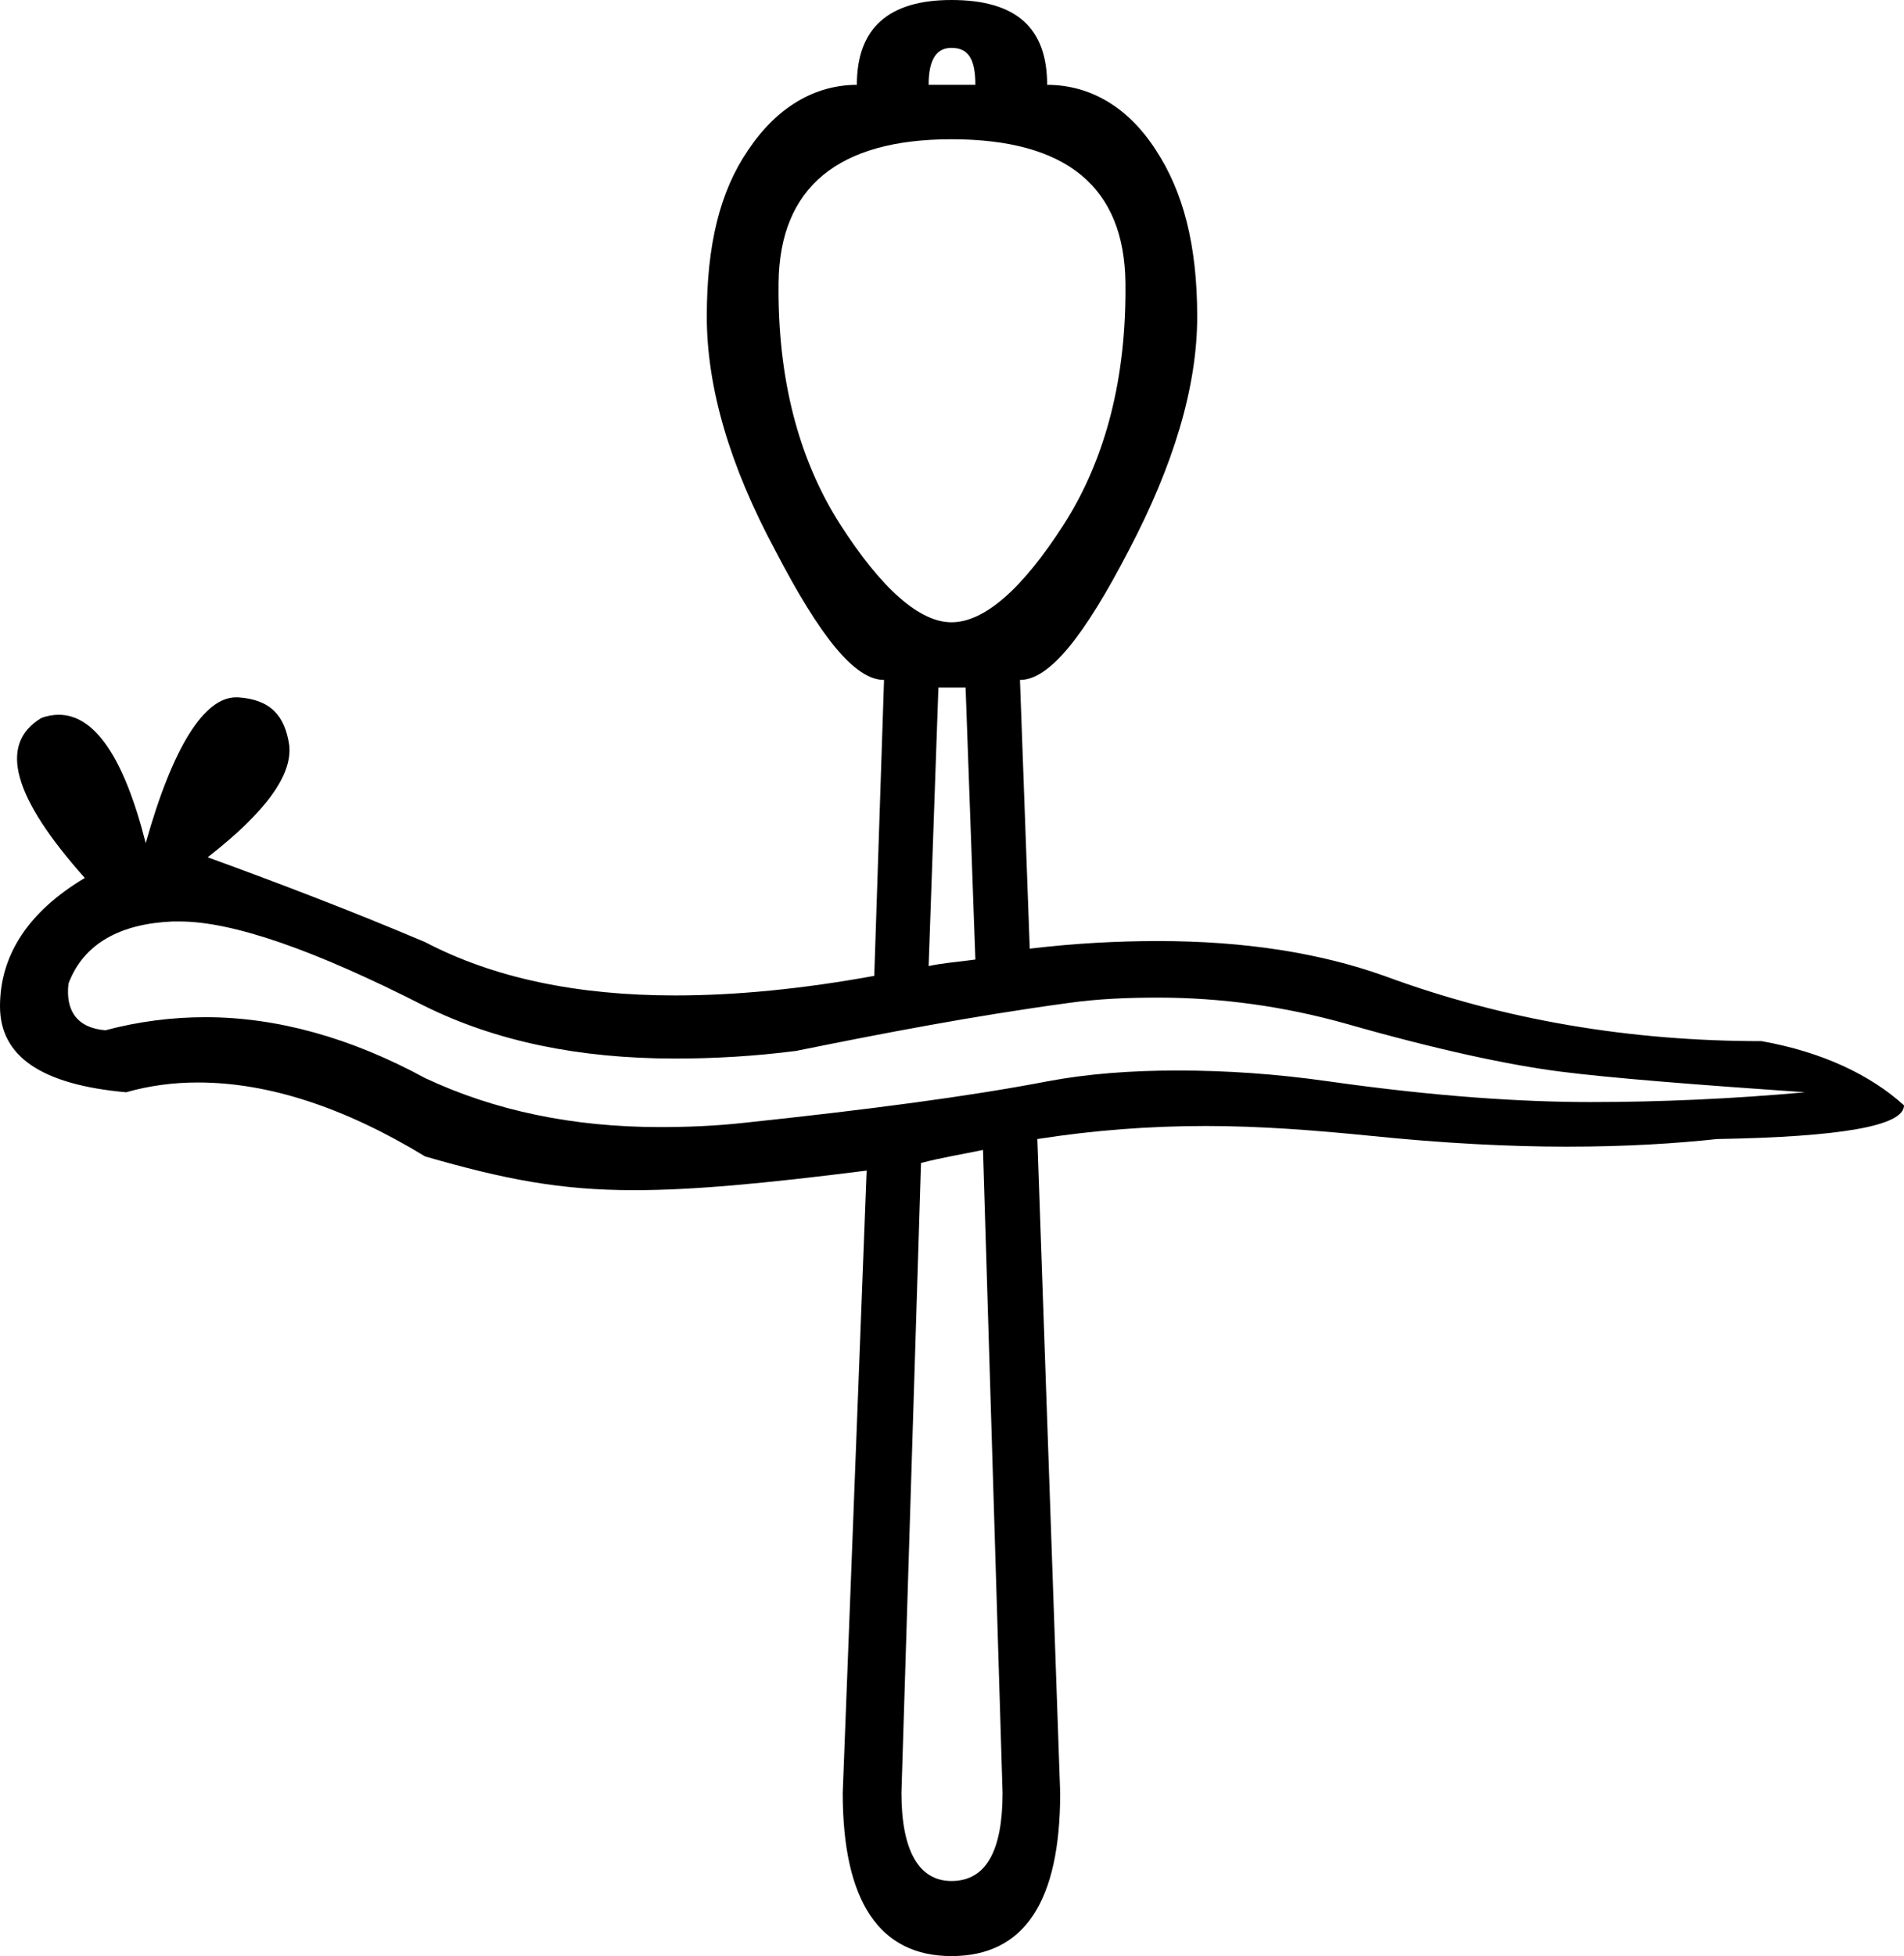 <?xml version='1.0' encoding ='UTF-8' standalone='yes'?>
<svg width='17.51' height='17.98' xmlns='http://www.w3.org/2000/svg' xmlns:xlink='http://www.w3.org/1999/xlink' xmlns:inkscape='http://www.inkscape.org/namespaces/inkscape'>
<path style='fill:#000000; stroke:none' d=' M 8.75 0.44  C 8.91 0.44 8.97 0.55 8.97 0.78  L 8.54 0.78  C 8.54 0.55 8.61 0.44 8.75 0.44  Z  M 8.75 1.28  C 9.81 1.28 10.34 1.72 10.35 2.6  C 10.36 3.47 10.17 4.21 9.79 4.81  C 9.4 5.42 9.05 5.72 8.75 5.72  C 8.46 5.72 8.11 5.42 7.72 4.81  C 7.34 4.21 7.15 3.47 7.16 2.6  C 7.17 1.72 7.71 1.28 8.75 1.28  Z  M 8.88 6.32  L 8.97 8.82  C 8.83 8.84 8.68 8.85 8.54 8.88  L 8.63 6.32  Z  M 1.65 8.47  C 2.14 8.47 2.89 8.73 3.91 9.25  C 4.56 9.57 5.32 9.73 6.21 9.73  C 6.56 9.73 6.93 9.71 7.32 9.66  C 8.11 9.5 8.94 9.34 9.82 9.22  C 10.1 9.18 10.38 9.17 10.65 9.17  C 11.23 9.17 11.81 9.25 12.38 9.41  C 13.22 9.65 13.88 9.79 14.35 9.85  C 14.82 9.91 15.59 9.97 16.6 10.04  C 15.94 10.1 15.27 10.13 14.63 10.13  C 14 10.13 13.21 10.08 12.22 9.94  C 11.73 9.87 11.27 9.84 10.83 9.84  C 10.4 9.84 10 9.87 9.63 9.94  C 8.9 10.08 7.98 10.2 6.85 10.32  C 6.58 10.35 6.32 10.36 6.07 10.36  C 5.27 10.36 4.55 10.21 3.91 9.91  C 3.23 9.54 2.55 9.35 1.89 9.35  C 1.58 9.35 1.27 9.39 0.97 9.47  C 0.71 9.45 0.6 9.29 0.63 9.04  C 0.77 8.67 1.11 8.49 1.59 8.47  C 1.61 8.47 1.63 8.47 1.65 8.47  Z  M 9.04 10.57  L 9.22 16.48  C 9.22 17.01 9.07 17.29 8.75 17.29  C 8.45 17.29 8.29 17.01 8.29 16.48  L 8.47 10.69  C 8.66 10.64 8.85 10.61 9.04 10.57  Z  M 8.75 0  C 8.17 0 7.88 0.26 7.88 0.78  C 7.49 0.78 7.14 0.99 6.88 1.38  C 6.62 1.76 6.5 2.25 6.5 2.91  C 6.5 3.56 6.71 4.28 7.13 5.06  C 7.54 5.85 7.86 6.25 8.13 6.25  L 8.04 8.97  C 7.38 9.09 6.77 9.15 6.21 9.15  C 5.31 9.15 4.54 8.99 3.91 8.66  C 3.25 8.38 2.57 8.12 1.91 7.88  C 2.45 7.46 2.69 7.12 2.66 6.85  C 2.62 6.58 2.49 6.43 2.19 6.41  C 2.18 6.41 2.18 6.41 2.17 6.41  C 1.88 6.41 1.59 6.86 1.34 7.75  C 1.14 6.96 0.87 6.57 0.54 6.57  C 0.49 6.57 0.43 6.58 0.38 6.6  C -0.02 6.84 0.12 7.33 0.78 8.07  C 0.26 8.38 0 8.78 0 9.25  C 0 9.71 0.38 9.97 1.16 10.04  C 1.37 9.98 1.59 9.95 1.82 9.95  C 2.47 9.95 3.17 10.18 3.91 10.63  C 4.64 10.84 5.15 10.94 5.83 10.94  C 6.37 10.94 7.02 10.88 7.97 10.76  L 7.97 10.76  L 7.75 16.48  C 7.75 17.48 8.09 17.98 8.75 17.98  C 9.42 17.98 9.75 17.48 9.75 16.48  L 9.54 10.47  C 10.05 10.39 10.57 10.35 11.09 10.35  C 11.59 10.35 12.1 10.39 12.6 10.44  C 13.28 10.51 13.89 10.54 14.41 10.54  C 14.96 10.54 15.42 10.51 15.79 10.47  C 16.93 10.45 17.51 10.35 17.51 10.16  C 17.2 9.88 16.76 9.67 16.2 9.57  C 15 9.57 13.84 9.38 12.73 8.97  C 12.14 8.76 11.45 8.65 10.65 8.65  C 10.28 8.65 9.89 8.67 9.47 8.72  L 9.38 6.25  C 9.65 6.25 9.97 5.85 10.38 5.06  C 10.79 4.28 11.01 3.56 11.01 2.91  C 11.01 2.25 10.88 1.76 10.63 1.38  C 10.38 0.99 10.03 0.78 9.63 0.78  C 9.63 0.26 9.35 0 8.75 0  Z '/></svg>
